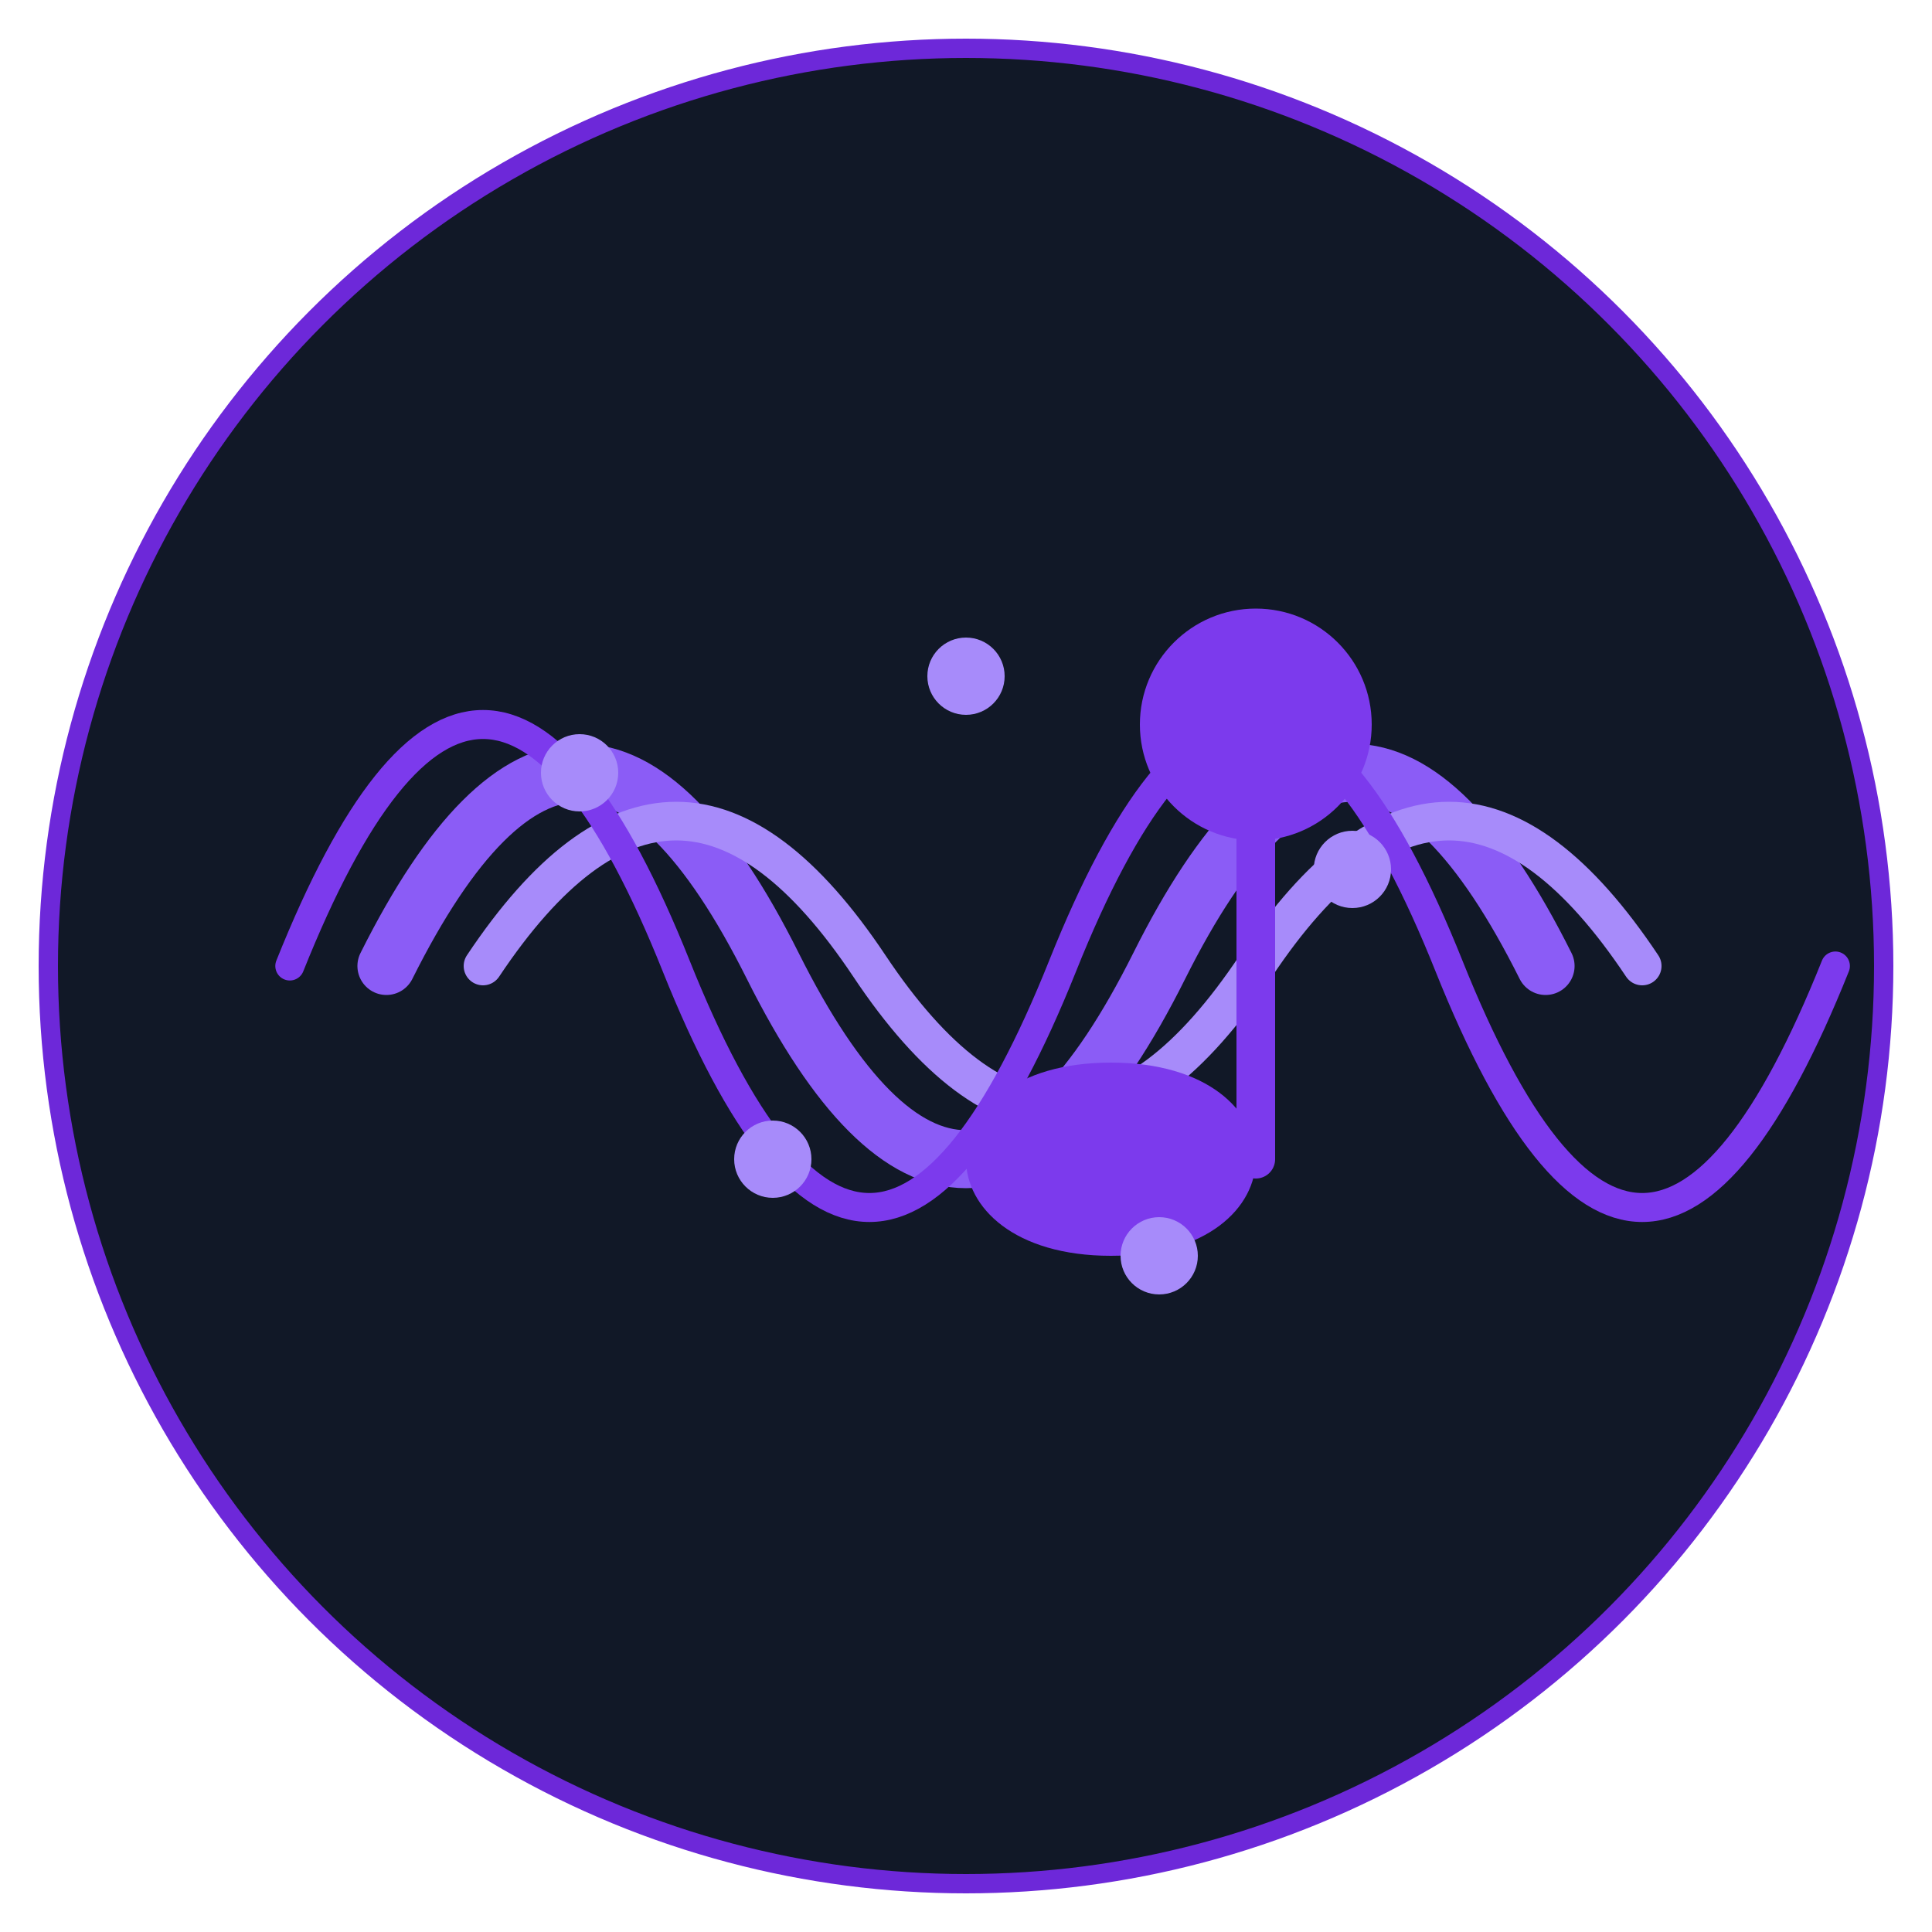 <?xml version="1.0" encoding="UTF-8"?>
<svg width="200" height="200" viewBox="0 0 200 200" fill="none" xmlns="http://www.w3.org/2000/svg">
  <!-- Background Circle -->
  <circle cx="100" cy="100" r="95" fill="#111827" stroke="#6D28D9" stroke-width="2"/>
  
  <!-- Soundwave Elements -->
  <path d="M40 100 Q 60 60, 80 100 Q 100 140, 120 100 Q 140 60, 160 100" stroke="#8B5CF6" stroke-width="6" fill="none" stroke-linecap="round"/>
  <path d="M50 100 Q 70 70, 90 100 Q 110 130, 130 100 Q 150 70, 170 100" stroke="#A78BFA" stroke-width="4" fill="none" stroke-linecap="round"/>
  <path d="M30 100 Q 50 50, 70 100 Q 90 150, 110 100 Q 130 50, 150 100 Q 170 150, 190 100" stroke="#7C3AED" stroke-width="3" fill="none" stroke-linecap="round"/>

  <!-- Music Note -->
  <circle cx="130" cy="75" r="12" fill="#7C3AED"/>
  <path d="M130 75 L130 120" stroke="#7C3AED" stroke-width="4" stroke-linecap="round"/>
  <path d="M130 120 C130 125, 125 130, 115 130 C105 130, 100 125, 100 120 C100 115, 105 110, 115 110 C125 110, 130 115, 130 120" fill="#7C3AED"/>
  
  <!-- Sound Pulse Dots -->
  <circle cx="60" cy="80" r="4" fill="#A78BFA"/>
  <circle cx="80" cy="120" r="4" fill="#A78BFA"/>
  <circle cx="100" cy="70" r="4" fill="#A78BFA"/>
  <circle cx="120" cy="130" r="4" fill="#A78BFA"/>
  <circle cx="140" cy="90" r="4" fill="#A78BFA"/>
</svg> 
 
 
 
 
 
 
 
 
 